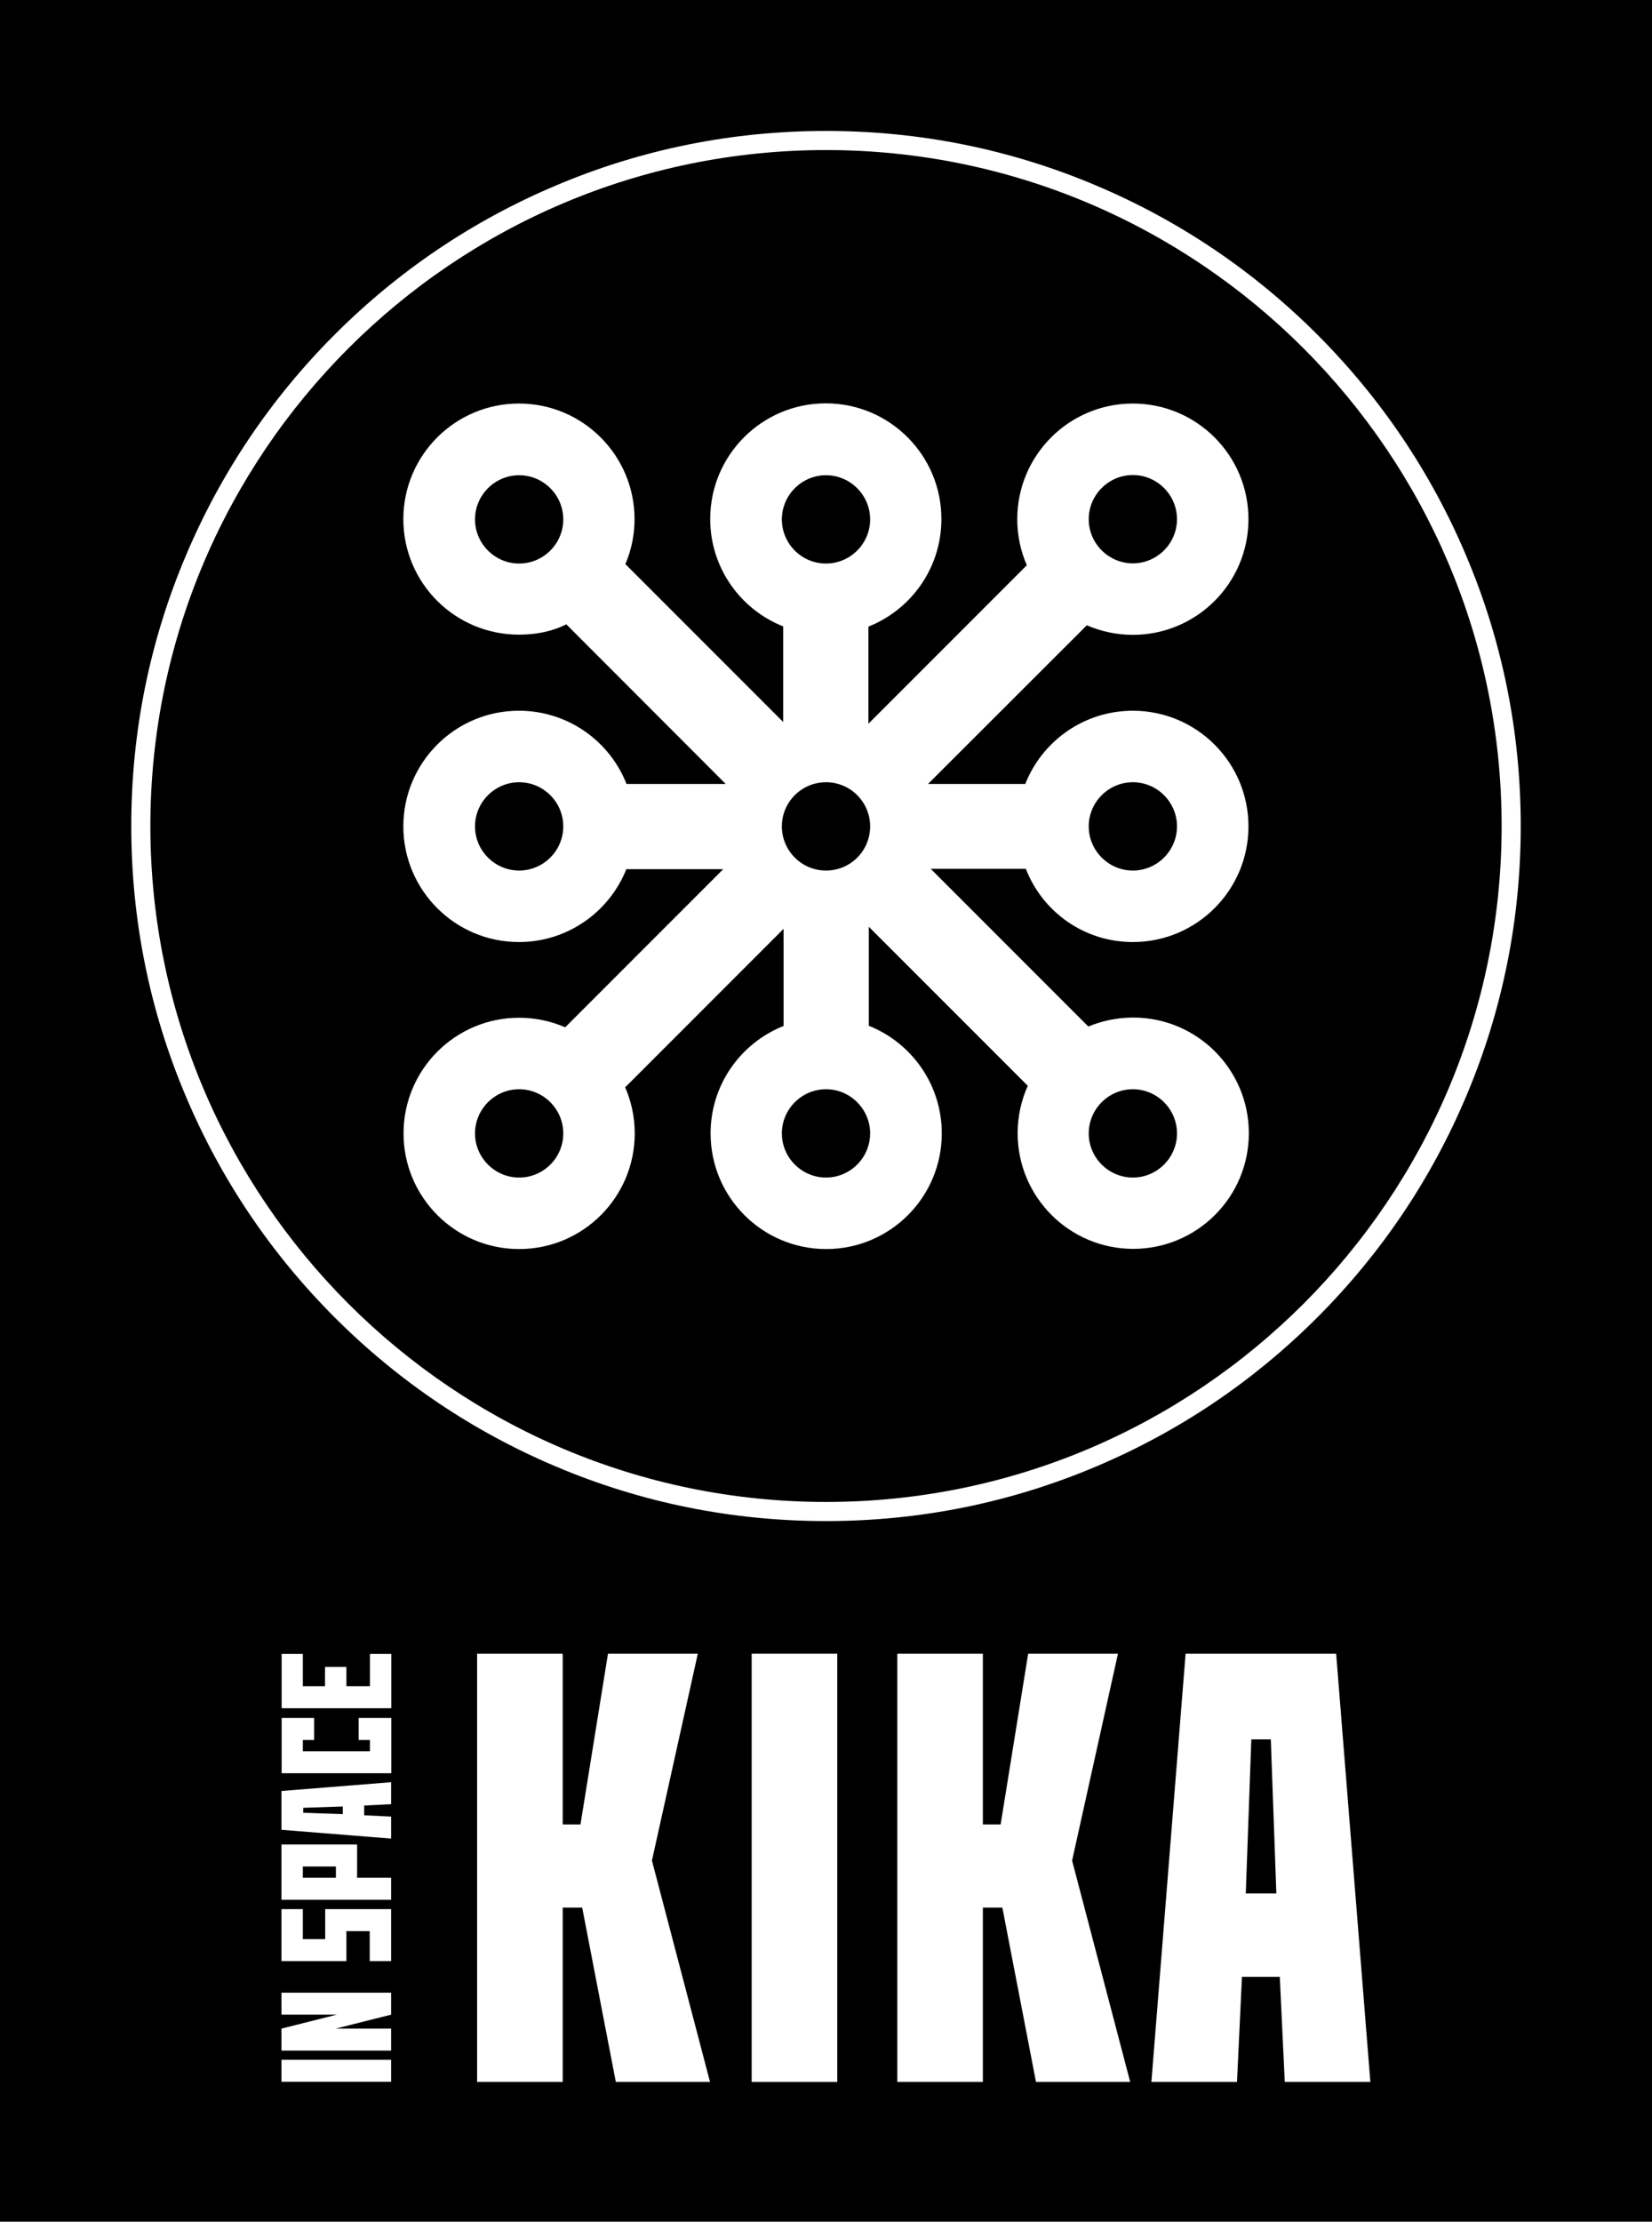 <?xml version="1.0" encoding="utf-8"?>
<!DOCTYPE svg PUBLIC "-//W3C//DTD SVG 1.1//EN" "http://www.w3.org/Graphics/SVG/1.1/DTD/svg11.dtd">
<svg version="1.1" xmlns="http://www.w3.org/2000/svg" xmlns:xlink="http://www.w3.org/1999/xlink" x="0px" y="0px"
	 viewBox="0 0 864.6 1162.2" enable-background="new 0 0 864.6 1162.2" xml:space="preserve">
<g id="KIKA_in_space">
	<rect id="plane" x="0" y="0" width="864.6" height="1162.2"/>
	<path id="circle_1_" d="M432.3,790.7c-198,0-358.6-160.5-358.6-358.6c0-198,160.5-358.6,358.6-358.6
		c198.1,0,358.6,160.5,358.6,358.6C790.9,630.1,630.3,790.7,432.3,790.7z"/>
	<path id="outline" fill="#FFFFFF" d="M432.3,795.7c-49.1,0-96.7-9.6-141.5-28.6c-43.3-18.3-82.2-44.5-115.6-77.9
		c-33.4-33.4-59.6-72.3-77.9-115.6c-19-44.8-28.6-92.4-28.6-141.5c0-49.1,9.6-96.7,28.6-141.5c18.3-43.3,44.5-82.2,77.9-115.6
		c33.4-33.4,72.3-59.6,115.6-77.9c44.8-19,92.4-28.6,141.5-28.6c49.1,0,96.7,9.6,141.5,28.6c43.3,18.3,82.2,44.5,115.6,77.9
		c33.4,33.4,59.6,72.3,77.9,115.6c19,44.8,28.6,92.4,28.6,141.5c0,49.1-9.6,96.7-28.6,141.5c-18.3,43.3-44.5,82.2-77.9,115.6
		c-33.4,33.4-72.3,59.6-115.6,77.9C529,786.1,481.4,795.7,432.3,795.7z M432.3,78.5c-195,0-353.6,158.6-353.6,353.6
		c0,195,158.6,353.6,353.6,353.6c195,0,353.6-158.6,353.6-353.6C785.9,237.1,627.2,78.5,432.3,78.5z"/>
	<g id="In_Space">
		<path fill="#FFFFFF" d="M147.3,1077.5h57.4v11.5h-57.4V1077.5z"/>
		<path fill="#FFFFFF" d="M176.3,1053.9h-29v-11.5h57.4v11.5l-29,7.3h29v11.5h-57.4v-11.5L176.3,1053.9z"/>
		<path fill="#FFFFFF" d="M147.3,998.7h11.2v15.7h11.7v-15.7h34.5v27.2h-11.2v-15.7h-12.2v15.7h-34V998.7z"/>
		<path fill="#FFFFFF" d="M147.3,964.9h39.6v17.4h17.8v11.5h-57.4V964.9z M175.8,982.3v-5.9h-17.3v5.9H175.8z"/>
		<path fill="#FFFFFF" d="M147.3,936.9l57.4-4.6v11.5l-14.1,0.7v5.1l14.1,0.7v11.5l-57.4-4.6V936.9z M179.4,945l-20.7,0.7v2.6
			l20.7,0.7V945z"/>
		<path fill="#FFFFFF" d="M147.3,898.7h17.1v11.5h-5.9v5.9h35.1v-5.9h-5.9v-11.5h17.1v28.9h-57.4V898.7z"/>
		<path fill="#FFFFFF" d="M147.3,865.2h11.2v16.9h11.6v-10.1h11.2v10.1h12.3v-16.9h11.2v28.4h-57.4V865.2z"/>
	</g>
	<g id="KIKA">
		<g>
			<path fill="#FFFFFF" d="M294.5,1089.1h-44.8v-224h44.8v89.3h9.3l14.4-89.3h47l-24,108.2l30.4,115.8h-49.3l-17.6-91.2h-10.2
				V1089.1z"/>
			<path fill="#FFFFFF" d="M438.2,865.1v224h-44.8v-224H438.2z"/>
			<path fill="#FFFFFF" d="M514.4,1089.1h-44.8v-224h44.8v89.3h9.3l14.4-89.3h47l-24,108.2l30.4,115.8h-49.3l-17.6-91.2h-10.2
				V1089.1z"/>
			<path fill="#FFFFFF" d="M699.3,865.1l17.9,224h-44.8l-2.6-55H650l-2.6,55h-44.8l17.9-224H699.3z M668,990.5l-2.9-80.6h-10.2
				l-2.9,80.6H668z"/>
		</g>
	</g>
	<path id="symbol" fill="#FFFFFF" d="M592.9,492.8c33.4,0,60.5-27.1,60.5-60.5s-27.1-60.5-60.5-60.5c-25.6,0-47.5,15.9-56.3,38.3
		h-50.9l83.1-83c0,0,0,0,0,0c7.4,3.2,15.6,5,24.1,5c33.4,0,60.5-27.1,60.5-60.5s-27.1-60.5-60.5-60.5c-33.4,0-60.5,27.1-60.5,60.5
		c0,8.6,1.8,16.7,5,24.1c0,0,0,0,0,0l-82.9,82.9v-50.8c22.4-8.9,38.2-30.7,38.2-56.3c0-33.4-27.1-60.5-60.5-60.5
		s-60.5,27.1-60.5,60.5c0,25.5,15.8,47.3,38.2,56.2v50l-82.6-82.6c3.1-7.2,4.8-15.2,4.8-23.5c0-33.4-27.1-60.5-60.5-60.5
		s-60.5,27.1-60.5,60.5s27.1,60.4,60.5,60.4c8.8,0,17.2-1.6,24.8-5.4l83.4,83.5h-51.9c0,0,0,0,0,0c-8.8-22.4-30.7-38.3-56.3-38.3
		c-33.4,0-60.5,27.1-60.5,60.5s27.1,60.5,60.5,60.5c25.5,0,47.3-15.8,56.2-38.1h50.7l-82.7,82.7c-7.4-3.2-15.5-5-24.1-5
		c-33.4,0-60.5,27.1-60.5,60.5c0,33.4,27.1,60.5,60.5,60.5s60.5-27.1,60.5-60.5c0-8.6-1.8-16.7-5-24.1c0,0,0,0,0,0l82.9-82.9v50.8
		c-22.4,8.9-38.2,30.7-38.2,56.2c0,33.4,27.1,60.5,60.5,60.5s60.5-27.1,60.5-60.5c0-25.5-15.8-47.4-38.2-56.3v-51.8l83.2,83.2
		c-3.4,7.6-5.3,16-5.3,24.8c0,33.4,27.1,60.5,60.5,60.5c33.4,0,60.5-27.1,60.5-60.5c0-33.4-27.1-60.5-60.5-60.5
		c-8.3,0-16.3,1.7-23.5,4.7l-82.5-82.5h49.8c0,0,0,0,0,0C545.6,477,567.4,492.8,592.9,492.8z M592.9,409.2
		c12.7,0,23.1,10.4,23.1,23.1s-10.4,23.1-23.1,23.1c-12.7,0-23.1-10.4-23.1-23.1S580.2,409.2,592.9,409.2z M592.9,248.5
		c12.7,0,23.1,10.4,23.1,23.1s-10.4,23.1-23.1,23.1c-12.7,0-23.1-10.4-23.1-23.1S580.2,248.5,592.9,248.5z M271.7,294.8
		c-12.7,0-23.1-10.4-23.1-23.1s10.4-23.1,23.1-23.1c12.7,0,23.1,10.4,23.1,23.1S284.4,294.8,271.7,294.8z M271.7,455.4
		c-12.7,0-23.1-10.4-23.1-23.1s10.4-23.1,23.1-23.1c12.7,0,23.1,10.4,23.1,23.1S284.4,455.4,271.7,455.4z M271.7,616
		c-12.7,0-23.1-10.4-23.1-23.1c0-12.7,10.4-23.1,23.1-23.1c12.7,0,23.1,10.4,23.1,23.1C294.8,605.7,284.4,616,271.7,616z
		 M409.2,271.7c0-12.7,10.4-23.1,23.1-23.1c12.7,0,23.1,10.4,23.1,23.1s-10.4,23.1-23.1,23.1C419.5,294.8,409.2,284.4,409.2,271.7z
		 M455.4,592.9c0,12.7-10.4,23.1-23.1,23.1c-12.7,0-23.1-10.4-23.1-23.1c0-12.7,10.4-23.1,23.1-23.1
		C445,569.8,455.4,580.2,455.4,592.9z M432.3,455.4c-12.8,0-23.1-10.4-23.1-23.1c0-12.8,10.4-23.1,23.1-23.1
		c12.8,0,23.1,10.4,23.1,23.1C455.4,445.1,445.1,455.4,432.3,455.4z M592.9,569.8c12.7,0,23.1,10.4,23.1,23.1
		c0,12.7-10.4,23.1-23.1,23.1c-12.7,0-23.1-10.4-23.1-23.1C569.8,580.2,580.2,569.8,592.9,569.8z"/>
</g>
<g id="Guides">
</g>
</svg>
